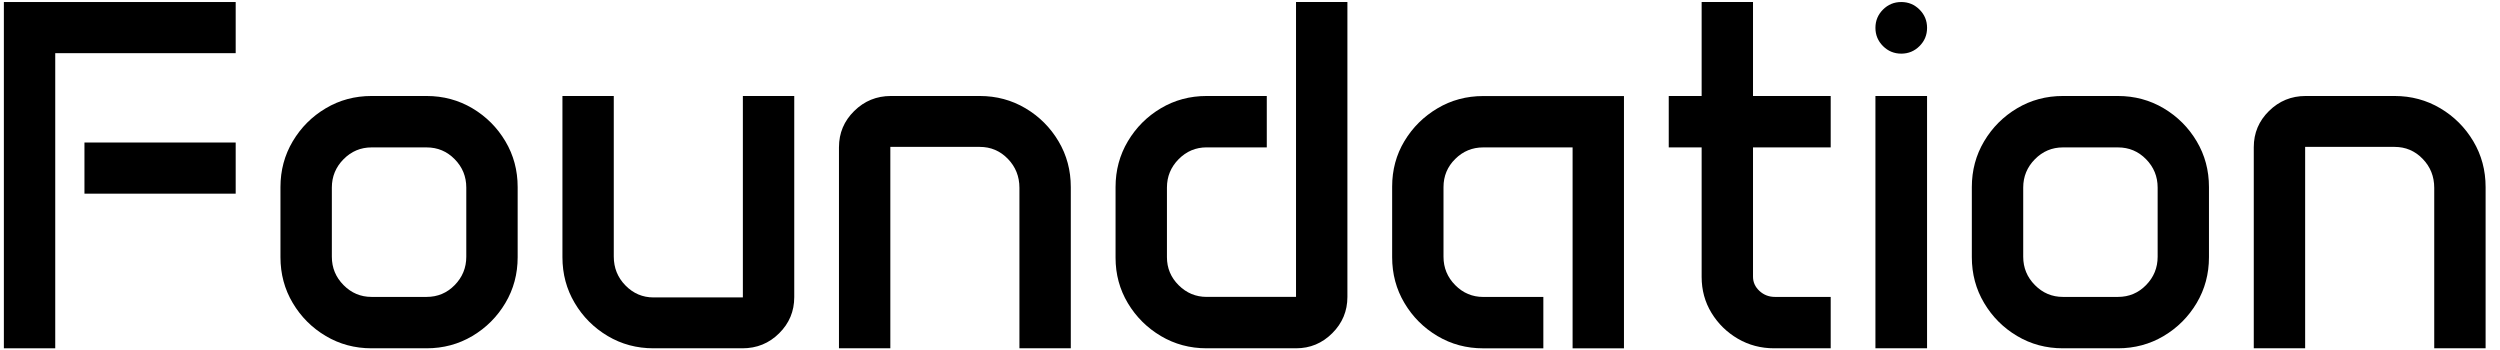 <svg width="157" height="22" viewBox="0 0 157 22" fill="none" xmlns="http://www.w3.org/2000/svg">
<path d="M0.243 0.127H14.801V3.339H3.469V21.873H0.243V0.127ZM5.304 8.95H14.801V12.162H5.304V8.95Z" fill="black"/>
<path d="M17.613 11.748C17.613 10.698 17.87 9.74 18.385 8.873C18.9 8.007 19.59 7.315 20.458 6.8C21.324 6.285 22.283 6.028 23.334 6.028H26.789C27.839 6.028 28.797 6.287 29.665 6.8C30.53 7.315 31.223 8.005 31.738 8.873C32.253 9.738 32.509 10.698 32.509 11.748V16.152C32.509 17.203 32.253 18.161 31.738 19.028C31.223 19.894 30.532 20.586 29.665 21.101C28.797 21.616 27.839 21.873 26.789 21.873H23.334C22.283 21.873 21.326 21.616 20.458 21.101C19.592 20.586 18.9 19.896 18.385 19.028C17.87 18.163 17.613 17.203 17.613 16.152V11.748ZM20.84 16.123C20.84 16.817 21.085 17.41 21.575 17.904C22.064 18.399 22.651 18.646 23.334 18.646H26.789C27.483 18.646 28.072 18.399 28.555 17.904C29.039 17.41 29.283 16.815 29.283 16.123V11.78C29.283 11.086 29.041 10.493 28.555 9.999C28.072 9.504 27.483 9.257 26.789 9.257H23.334C22.651 9.257 22.064 9.504 21.575 9.999C21.085 10.493 20.84 11.088 20.84 11.78V16.123Z" fill="black"/>
<path d="M35.319 6.03H38.545V16.108C38.545 16.823 38.789 17.428 39.28 17.928C39.769 18.428 40.356 18.678 41.039 18.678H46.652V6.03H49.879V18.661C49.879 19.549 49.563 20.306 48.93 20.931C48.299 21.559 47.529 21.873 46.621 21.873H41.039C39.989 21.873 39.031 21.616 38.163 21.101C37.298 20.586 36.605 19.896 36.092 19.028C35.577 18.163 35.321 17.203 35.321 16.153V6.03H35.319Z" fill="black"/>
<path d="M52.688 9.24C52.688 8.354 53.008 7.595 53.645 6.97C54.281 6.342 55.049 6.028 55.946 6.028H61.528C62.578 6.028 63.536 6.287 64.402 6.8C65.268 7.315 65.96 8.005 66.475 8.873C66.99 9.738 67.246 10.698 67.246 11.748V21.873H64.02V11.795C64.02 11.08 63.778 10.475 63.293 9.975C62.807 9.474 62.22 9.225 61.526 9.225H55.913V21.873H52.687V9.24H52.688Z" fill="black"/>
<path d="M70.057 11.749C70.057 10.698 70.314 9.74 70.829 8.873C71.344 8.007 72.034 7.315 72.901 6.8C73.767 6.285 74.727 6.028 75.777 6.028H79.554V9.255H75.777C75.094 9.255 74.507 9.502 74.018 9.997C73.529 10.492 73.284 11.086 73.284 11.778V16.151C73.284 16.834 73.527 17.421 74.018 17.91C74.509 18.399 75.094 18.645 75.777 18.645H81.39V0.127H84.617V18.646C84.617 19.534 84.301 20.293 83.668 20.924C83.037 21.557 82.276 21.873 81.39 21.873H75.777C74.727 21.873 73.769 21.616 72.901 21.101C72.036 20.586 71.344 19.898 70.829 19.038C70.314 18.176 70.057 17.225 70.057 16.186V11.751V11.749Z" fill="black"/>
<path d="M87.427 11.719C87.427 10.669 87.684 9.716 88.199 8.86C88.714 8.003 89.404 7.319 90.272 6.804C91.138 6.289 92.097 6.032 93.146 6.032H101.985V21.875H98.759V9.257H93.146C92.463 9.257 91.876 9.498 91.387 9.984C90.898 10.467 90.652 11.056 90.652 11.75V16.125C90.652 16.819 90.898 17.411 91.387 17.906C91.876 18.401 92.463 18.648 93.146 18.648H96.922V21.875H93.146C92.096 21.875 91.138 21.618 90.272 21.103C89.404 20.588 88.714 19.898 88.199 19.03C87.684 18.165 87.427 17.205 87.427 16.154V11.719Z" fill="black"/>
<path d="M104.797 6.03H106.863V0.127H110.089V6.03H114.968V9.257H110.089V17.377C110.089 17.724 110.224 18.021 110.495 18.272C110.765 18.521 111.09 18.646 111.466 18.646H114.968V21.873H111.42C110.584 21.873 109.822 21.672 109.133 21.269C108.445 20.867 107.895 20.326 107.481 19.649C107.068 18.971 106.863 18.218 106.863 17.393V9.257H104.797V6.03Z" fill="black"/>
<path d="M117.777 1.748C117.777 1.299 117.936 0.917 118.252 0.602C118.567 0.286 118.949 0.127 119.4 0.127C119.85 0.127 120.23 0.286 120.546 0.602C120.862 0.917 121.02 1.299 121.02 1.748C121.02 2.197 120.862 2.579 120.546 2.894C120.23 3.21 119.848 3.369 119.4 3.369C118.951 3.369 118.569 3.21 118.252 2.894C117.936 2.579 117.777 2.197 117.777 1.748ZM117.777 6.03H121.019V21.873H117.777V6.03Z" fill="black"/>
<path d="M123.831 11.748C123.831 10.698 124.088 9.74 124.603 8.873C125.118 8.007 125.808 7.315 126.675 6.8C127.541 6.285 128.501 6.028 129.549 6.028H133.005C134.055 6.028 135.013 6.287 135.879 6.8C136.744 7.315 137.437 8.005 137.952 8.873C138.467 9.738 138.723 10.698 138.723 11.748V16.152C138.723 17.203 138.465 18.161 137.952 19.028C137.437 19.894 136.746 20.586 135.879 21.101C135.013 21.616 134.053 21.873 133.005 21.873H129.549C128.499 21.873 127.541 21.616 126.675 21.101C125.808 20.586 125.118 19.896 124.603 19.028C124.088 18.163 123.831 17.203 123.831 16.152V11.748ZM127.058 16.123C127.058 16.817 127.303 17.41 127.792 17.904C128.281 18.399 128.868 18.646 129.551 18.646H133.007C133.701 18.646 134.289 18.399 134.773 17.904C135.257 17.41 135.5 16.815 135.5 16.123V11.78C135.5 11.086 135.258 10.493 134.773 9.999C134.289 9.504 133.701 9.257 133.007 9.257H129.551C128.868 9.257 128.281 9.504 127.792 9.999C127.303 10.493 127.058 11.088 127.058 11.78V16.123Z" fill="black"/>
<path d="M141.537 9.24C141.537 8.354 141.856 7.595 142.493 6.97C143.13 6.342 143.897 6.028 144.794 6.028H150.376C151.427 6.028 152.384 6.287 153.252 6.8C154.118 7.315 154.81 8.005 155.325 8.873C155.84 9.738 156.096 10.698 156.096 11.748V21.873H152.87V11.795C152.87 11.08 152.628 10.475 152.143 9.975C151.659 9.474 151.07 9.225 150.376 9.225H144.763V21.873H141.537V9.24Z" fill="black"/>
</svg>
